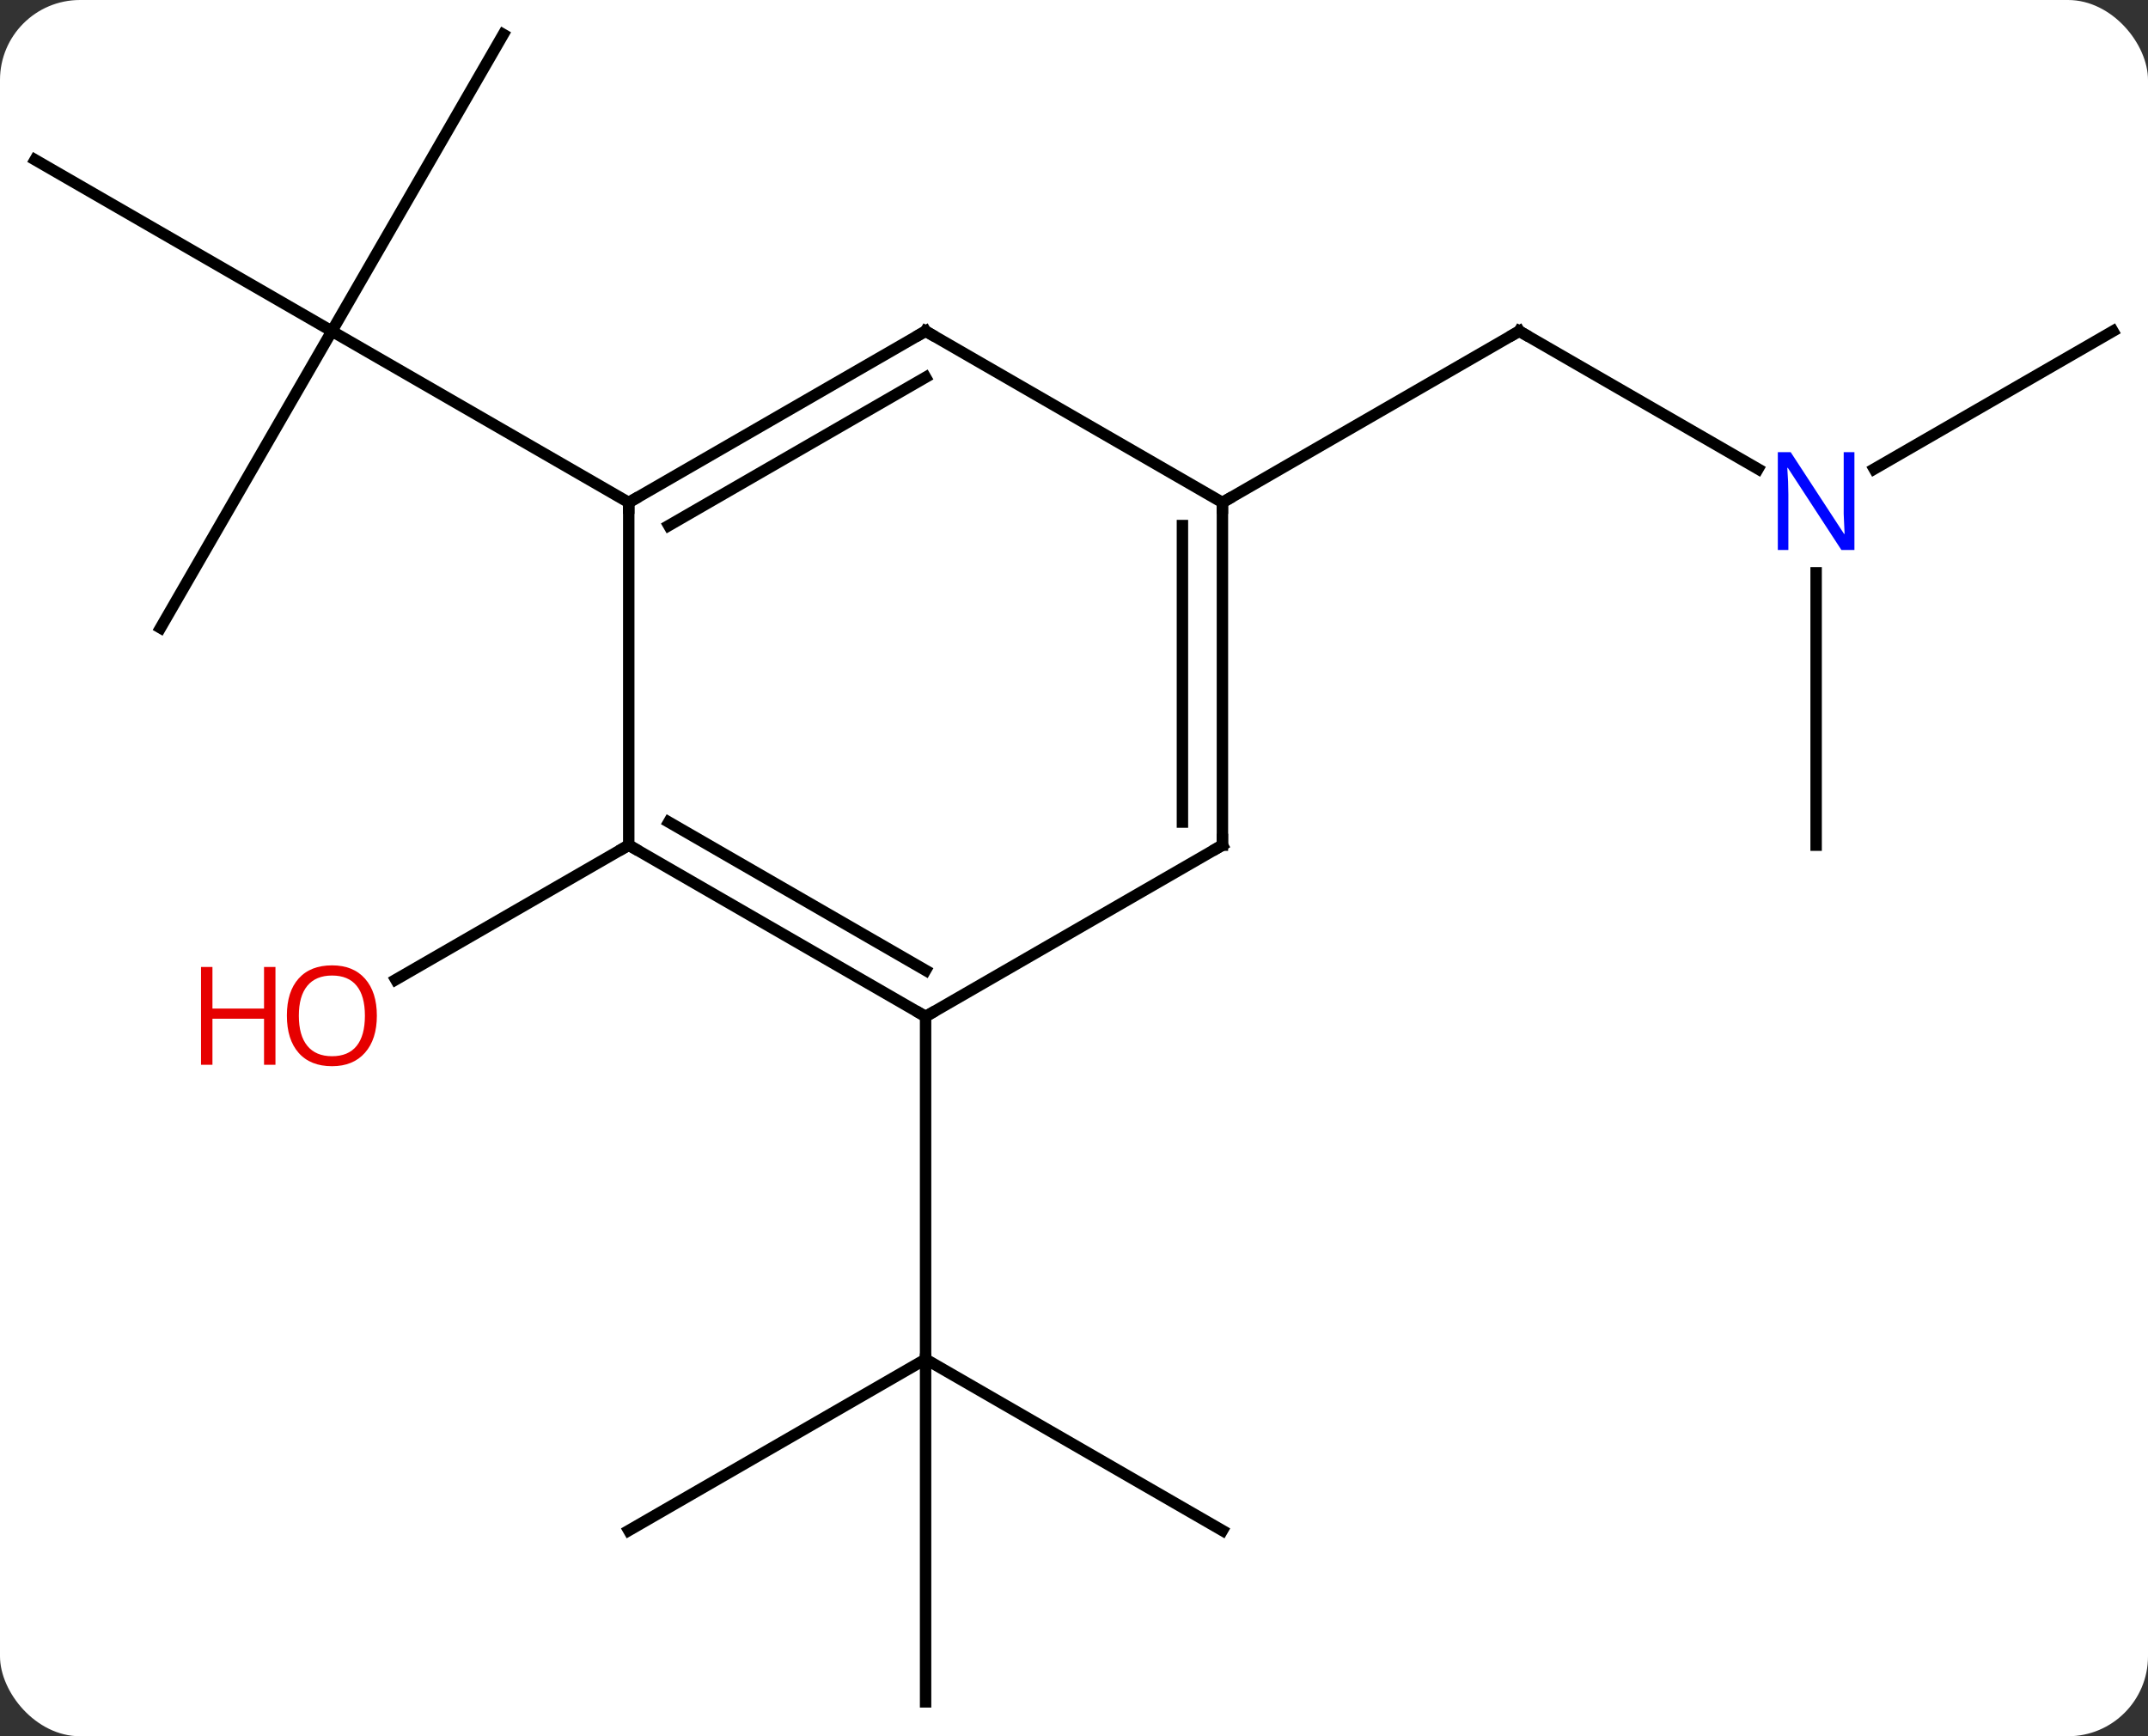 <svg width="188" viewBox="0 0 188 152" style="fill-opacity:1; color-rendering:auto; color-interpolation:auto; text-rendering:auto; stroke:black; stroke-linecap:square; stroke-miterlimit:10; shape-rendering:auto; stroke-opacity:1; fill:black; stroke-dasharray:none; font-weight:normal; stroke-width:1; font-family:'Open Sans'; font-style:normal; stroke-linejoin:miter; font-size:12; stroke-dashoffset:0; image-rendering:auto;" height="152" class="cas-substance-image" xmlns:xlink="http://www.w3.org/1999/xlink" xmlns="http://www.w3.org/2000/svg"><rect x="0" y="0" width="188" height="152" fill="#333333" stroke="none"/><svg class="cas-substance-single-component"><rect y="0" x="0" width="188" stroke="none" ry="7" rx="7" height="152" fill="white" class="cas-substance-group"/><svg y="0" x="0" width="188" viewBox="0 0 188 152" style="fill:black;" height="152" class="cas-substance-single-component-image"><svg><g><g transform="translate(94,76)" style="text-rendering:geometricPrecision; color-rendering:optimizeQuality; color-interpolation:linearRGB; stroke-linecap:butt; image-rendering:optimizeQuality;"><line y2="57.99" y1="42.99" x2="12.99" x1="-12.99" style="fill:none;"/><line y2="72.99" y1="42.99" x2="-12.99" x1="-12.99" style="fill:none;"/><line y2="57.99" y1="42.99" x2="-38.97" x1="-12.99" style="fill:none;"/><line y2="12.99" y1="42.99" x2="-12.99" x1="-12.99" style="fill:none;"/><line y2="-2.01" y1="9.764" x2="-38.97" x1="-59.365" style="fill:none;"/><line y2="-21.03" y1="-47.01" x2="-79.953" x1="-64.953" style="fill:none;"/><line y2="-62.01" y1="-47.01" x2="-90.933" x1="-64.953" style="fill:none;"/><line y2="-72.99" y1="-47.01" x2="-49.953" x1="-64.953" style="fill:none;"/><line y2="-32.01" y1="-47.01" x2="-38.97" x1="-64.953" style="fill:none;"/><line y2="-34.945" y1="-47.01" x2="59.869" x1="38.97" style="fill:none;"/><line y2="-32.01" y1="-47.01" x2="12.99" x1="38.97" style="fill:none;"/><line y2="-47.01" y1="-34.945" x2="90.933" x1="70.037" style="fill:none;"/><line y2="-2.01" y1="-25.854" x2="64.953" x1="64.953" style="fill:none;"/><line y2="-2.01" y1="12.99" x2="-38.97" x1="-12.99" style="fill:none;"/><line y2="-4.031" y1="8.948" x2="-35.47" x1="-12.99" style="fill:none;"/><line y2="-2.01" y1="12.99" x2="12.99" x1="-12.99" style="fill:none;"/><line y2="-32.01" y1="-2.01" x2="-38.97" x1="-38.97" style="fill:none;"/><line y2="-32.01" y1="-2.01" x2="12.99" x1="12.99" style="fill:none;"/><line y2="-29.989" y1="-4.031" x2="9.49" x1="9.49" style="fill:none;"/><line y2="-47.01" y1="-32.01" x2="-12.99" x1="-38.97" style="fill:none;"/><line y2="-42.969" y1="-29.989" x2="-12.99" x1="-35.47" style="fill:none;"/><line y2="-47.01" y1="-32.01" x2="-12.99" x1="12.99" style="fill:none;"/></g><g transform="translate(94,76)" style="fill:rgb(230,0,0); text-rendering:geometricPrecision; color-rendering:optimizeQuality; image-rendering:optimizeQuality; font-family:'Open Sans'; stroke:rgb(230,0,0); color-interpolation:linearRGB;"><path style="stroke:none;" d="M-61.016 12.92 Q-61.016 14.982 -62.055 16.162 Q-63.094 17.342 -64.937 17.342 Q-66.828 17.342 -67.859 16.177 Q-68.891 15.013 -68.891 12.904 Q-68.891 10.81 -67.859 9.662 Q-66.828 8.513 -64.937 8.513 Q-63.078 8.513 -62.047 9.685 Q-61.016 10.857 -61.016 12.92 ZM-67.844 12.92 Q-67.844 14.654 -67.101 15.56 Q-66.359 16.467 -64.937 16.467 Q-63.516 16.467 -62.789 15.568 Q-62.062 14.67 -62.062 12.92 Q-62.062 11.185 -62.789 10.295 Q-63.516 9.404 -64.937 9.404 Q-66.359 9.404 -67.101 10.303 Q-67.844 11.201 -67.844 12.92 Z"/><path style="stroke:none;" d="M-69.891 17.217 L-70.891 17.217 L-70.891 13.185 L-75.406 13.185 L-75.406 17.217 L-76.406 17.217 L-76.406 8.654 L-75.406 8.654 L-75.406 12.295 L-70.891 12.295 L-70.891 8.654 L-69.891 8.654 L-69.891 17.217 Z"/></g><g transform="translate(94,76)" style="stroke-linecap:butt; text-rendering:geometricPrecision; color-rendering:optimizeQuality; image-rendering:optimizeQuality; font-family:'Open Sans'; color-interpolation:linearRGB; stroke-miterlimit:5;"><path style="fill:none;" d="M39.403 -46.76 L38.97 -47.01 L38.537 -46.76"/><path style="fill:rgb(0,5,255); stroke:none;" d="M68.305 -27.854 L67.164 -27.854 L62.476 -35.041 L62.43 -35.041 Q62.523 -33.776 62.523 -32.729 L62.523 -27.854 L61.601 -27.854 L61.601 -36.416 L62.726 -36.416 L67.398 -29.26 L67.445 -29.26 Q67.445 -29.416 67.398 -30.276 Q67.351 -31.135 67.367 -31.51 L67.367 -36.416 L68.305 -36.416 L68.305 -27.854 Z"/><path style="fill:none;" d="M-13.423 12.74 L-12.99 12.99 L-12.557 12.74"/><path style="fill:none;" d="M-38.537 -1.76 L-38.97 -2.01 L-39.403 -1.76"/><path style="fill:none;" d="M12.557 -1.76 L12.99 -2.01 L12.99 -2.51"/><path style="fill:none;" d="M-38.537 -32.26 L-38.97 -32.01 L-38.97 -31.51"/><path style="fill:none;" d="M12.99 -31.51 L12.99 -32.01 L13.423 -32.26"/><path style="fill:none;" d="M-13.423 -46.76 L-12.99 -47.01 L-12.557 -46.76"/></g></g></svg></svg></svg></svg>